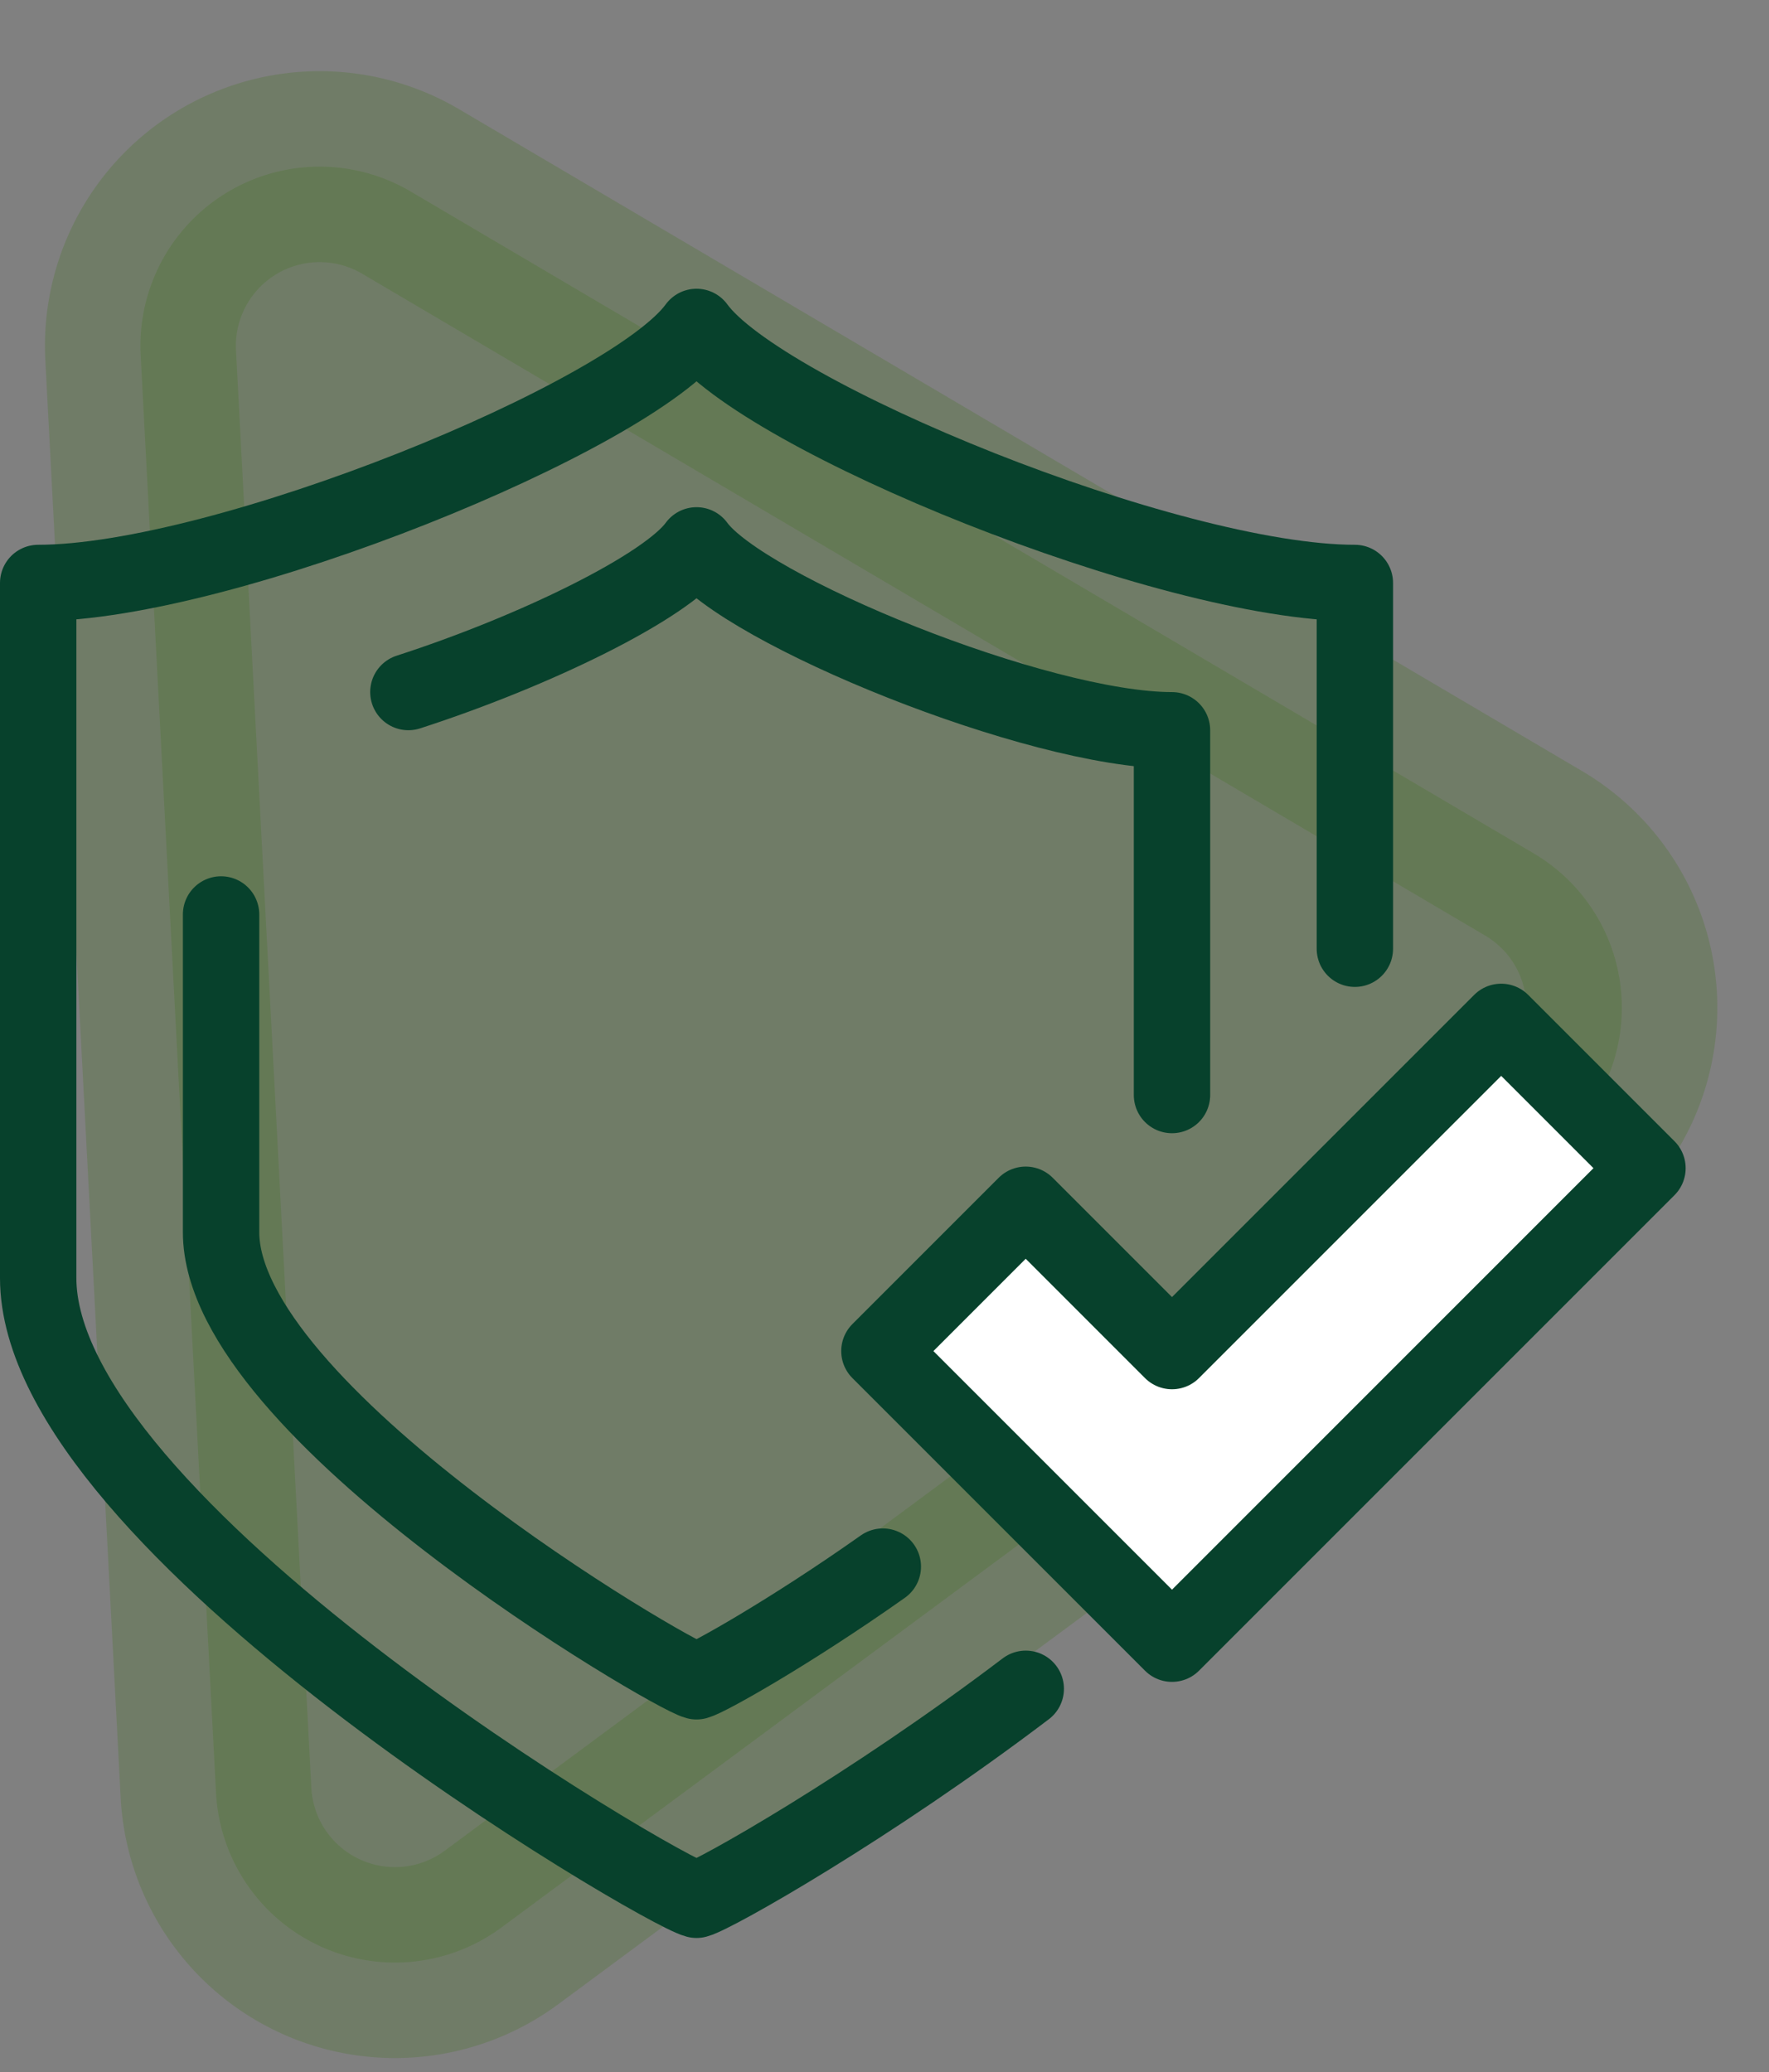 <svg xmlns="http://www.w3.org/2000/svg" width="185.31" height="217.072" viewBox="0 0 185.31 217.072">
  <rect x="0" y="0" width="185.31" height="217.072" fill="#808080" stroke="none"/>
  <g id="Component_66_1" data-name="Component 66 – 1" transform="translate(4 10.51)">
    <path id="Path_2148" data-name="Path 2148" d="M142.988,78.54,29.14,3.152A18.774,18.774,0,0,0,0,18.806V169.581a18.774,18.774,0,0,0,29.14,15.653l113.849-75.387A18.774,18.774,0,0,0,142.988,78.54Z" transform="translate(9.751 7.923) rotate(-3)" fill="#42711e" stroke="#42711e" stroke-width="20" opacity="0.247"/>
    <g id="Group_10319" data-name="Group 10319" transform="translate(0 23.734)">
      <path id="Path_2143" data-name="Path 2143" d="M1791.453,2695.652c-16.286,12.358-32.6,21.6-34.489,22.1-3.891-1.01-68.964-39.159-68.964-65.132v-72.8c19.456,0,62.155-17.423,68.964-26.819,6.809,9.4,49.508,26.819,68.964,26.819v38.313" transform="translate(-1688 -2553)" fill="none" stroke="#07412c" stroke-linecap="round" stroke-linejoin="round" stroke-width="8"/>
      <path id="Path_2144" data-name="Path 2144" d="M1952.458,2720.325l-49.807,49.807L1872,2739.482l15.325-15.326,15.325,15.326L1937.133,2705Z" transform="translate(-1783.879 -2632.205)" fill="#fff" stroke="#07412c" stroke-linecap="round" stroke-linejoin="round" stroke-width="8"/>
      <path id="Path_2145" data-name="Path 2145" d="M1797.322,2749.817c-9.748,6.885-18.36,11.711-19.514,12.011-2.81-.729-49.807-28.281-49.807-47.04v-33.282" transform="translate(-1708.843 -2619.963)" fill="none" stroke="#07412c" stroke-linecap="round" stroke-linejoin="round" stroke-width="8"/>
      <path id="Path_2146" data-name="Path 2146" d="M1768.972,2616.141c13.212-4.272,27.031-11.01,30.185-15.363,4.918,6.786,35.755,19.369,49.807,19.369v38.207" transform="translate(-1730.193 -2577.896)" fill="none" stroke="#07412c" stroke-linecap="round" stroke-linejoin="round" stroke-width="8"/>
    </g>
  </g>
</svg>
